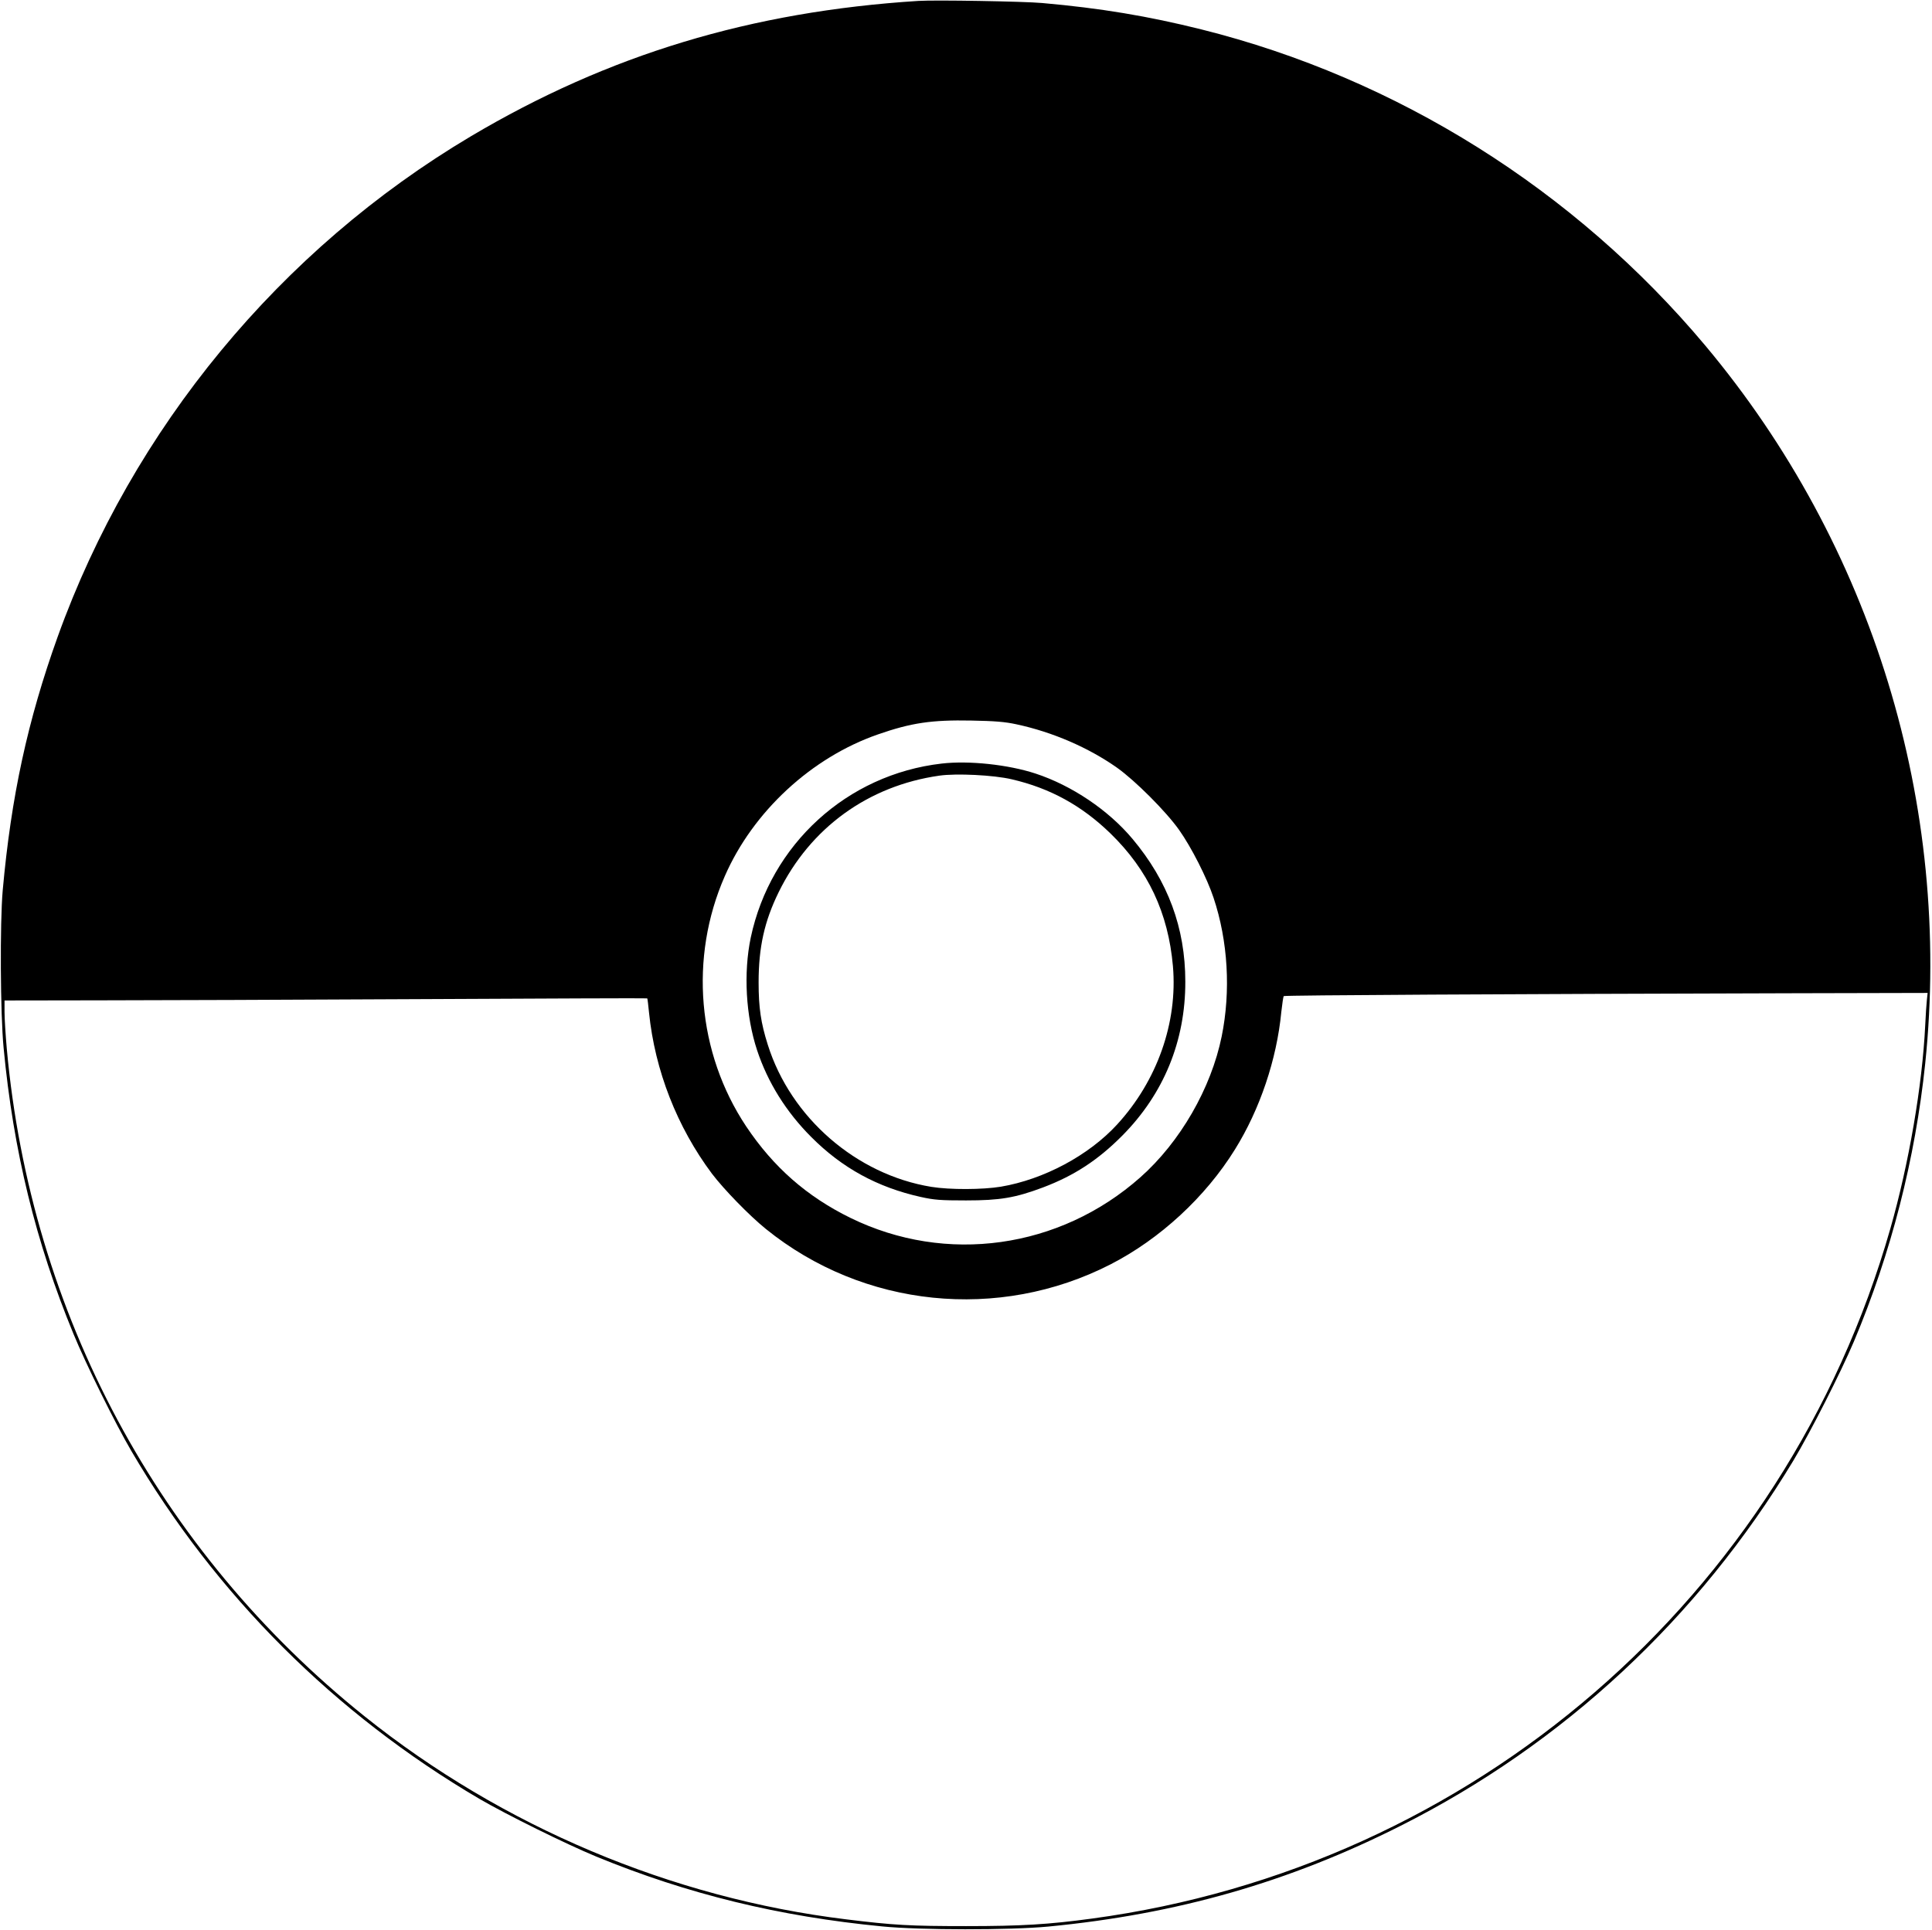 <?xml version="1.0" standalone="no"?>
<!DOCTYPE svg PUBLIC "-//W3C//DTD SVG 20010904//EN"
 "http://www.w3.org/TR/2001/REC-SVG-20010904/DTD/svg10.dtd">
<svg version="1.0" xmlns="http://www.w3.org/2000/svg"
 width="1280pt" height="1279pt" viewBox="0 0 1280 1279"
 preserveAspectRatio="xMidYMid meet">

<g transform="translate(0,1279) scale(0.1,-0.1)"
fill="#000000" stroke="none">
<path d="M6085 12784 c-1109 -70 -2055 -357 -2965 -897 -1264 -751 -2241
-1935 -2738 -3317 -199 -555 -308 -1058 -364 -1680 -19 -216 -16 -819 6 -1045
64 -679 213 -1289 463 -1895 81 -198 277 -594 383 -775 560 -956 1347 -1742
2305 -2305 180 -105 576 -301 775 -383 605 -249 1212 -397 1895 -463 252 -25
847 -25 1100 -1 853 82 1594 294 2335 668 1078 543 1971 1374 2601 2419 114
190 313 581 402 791 246 584 406 1209 472 1841 178 1715 -349 3435 -1457 4758
-865 1032 -2042 1771 -3338 2095 -352 88 -669 141 -1055 175 -121 11 -708 21
-820 14z m650 -4794 c238 -51 476 -154 665 -287 121 -86 325 -290 412 -413 81
-114 185 -319 228 -449 96 -287 115 -619 54 -919 -70 -344 -275 -700 -539
-934 -535 -474 -1287 -579 -1920 -269 -290 142 -511 337 -691 606 -325 488
-379 1119 -142 1659 187 428 574 786 1014 939 221 77 355 97 619 92 156 -3
222 -8 300 -25z m6031 -1827 c-3 -27 -8 -102 -11 -168 -19 -397 -108 -917
-231 -1347 -698 -2443 -2767 -4231 -5289 -4572 -287 -39 -468 -50 -835 -50
-368 0 -480 6 -795 45 -1155 141 -2278 615 -3188 1344 -1367 1095 -2213 2674
-2372 4425 -8 91 -15 200 -15 243 l0 77 633 1 c347 0 1305 4 2127 8 822 4
1496 7 1498 5 2 -1 7 -44 12 -95 39 -383 186 -758 417 -1067 79 -104 247 -277
357 -366 645 -522 1543 -614 2283 -235 328 168 630 447 825 762 165 265 277
597 307 911 6 54 13 101 16 105 6 6 1473 14 3398 19 l868 2 -5 -47z"/>
<path d="M6239 7730 c-627 -72 -1134 -535 -1265 -1153 -49 -234 -33 -520 42
-747 71 -214 193 -409 359 -575 204 -205 438 -333 725 -397 90 -20 132 -23
300 -23 225 0 326 17 510 86 206 78 363 180 525 343 275 277 419 628 418 1021
0 356 -115 666 -350 946 -159 190 -402 354 -643 433 -180 59 -440 87 -621 66z
m463 -104 c255 -59 464 -174 654 -358 250 -243 384 -527 415 -881 32 -373
-104 -759 -370 -1049 -188 -205 -486 -364 -770 -412 -121 -20 -338 -21 -461
-1 -496 81 -931 458 -1083 941 -46 145 -61 246 -61 414 0 232 38 404 133 598
209 426 593 705 1065 772 112 16 359 4 478 -24z"/>
</g>
</svg>
